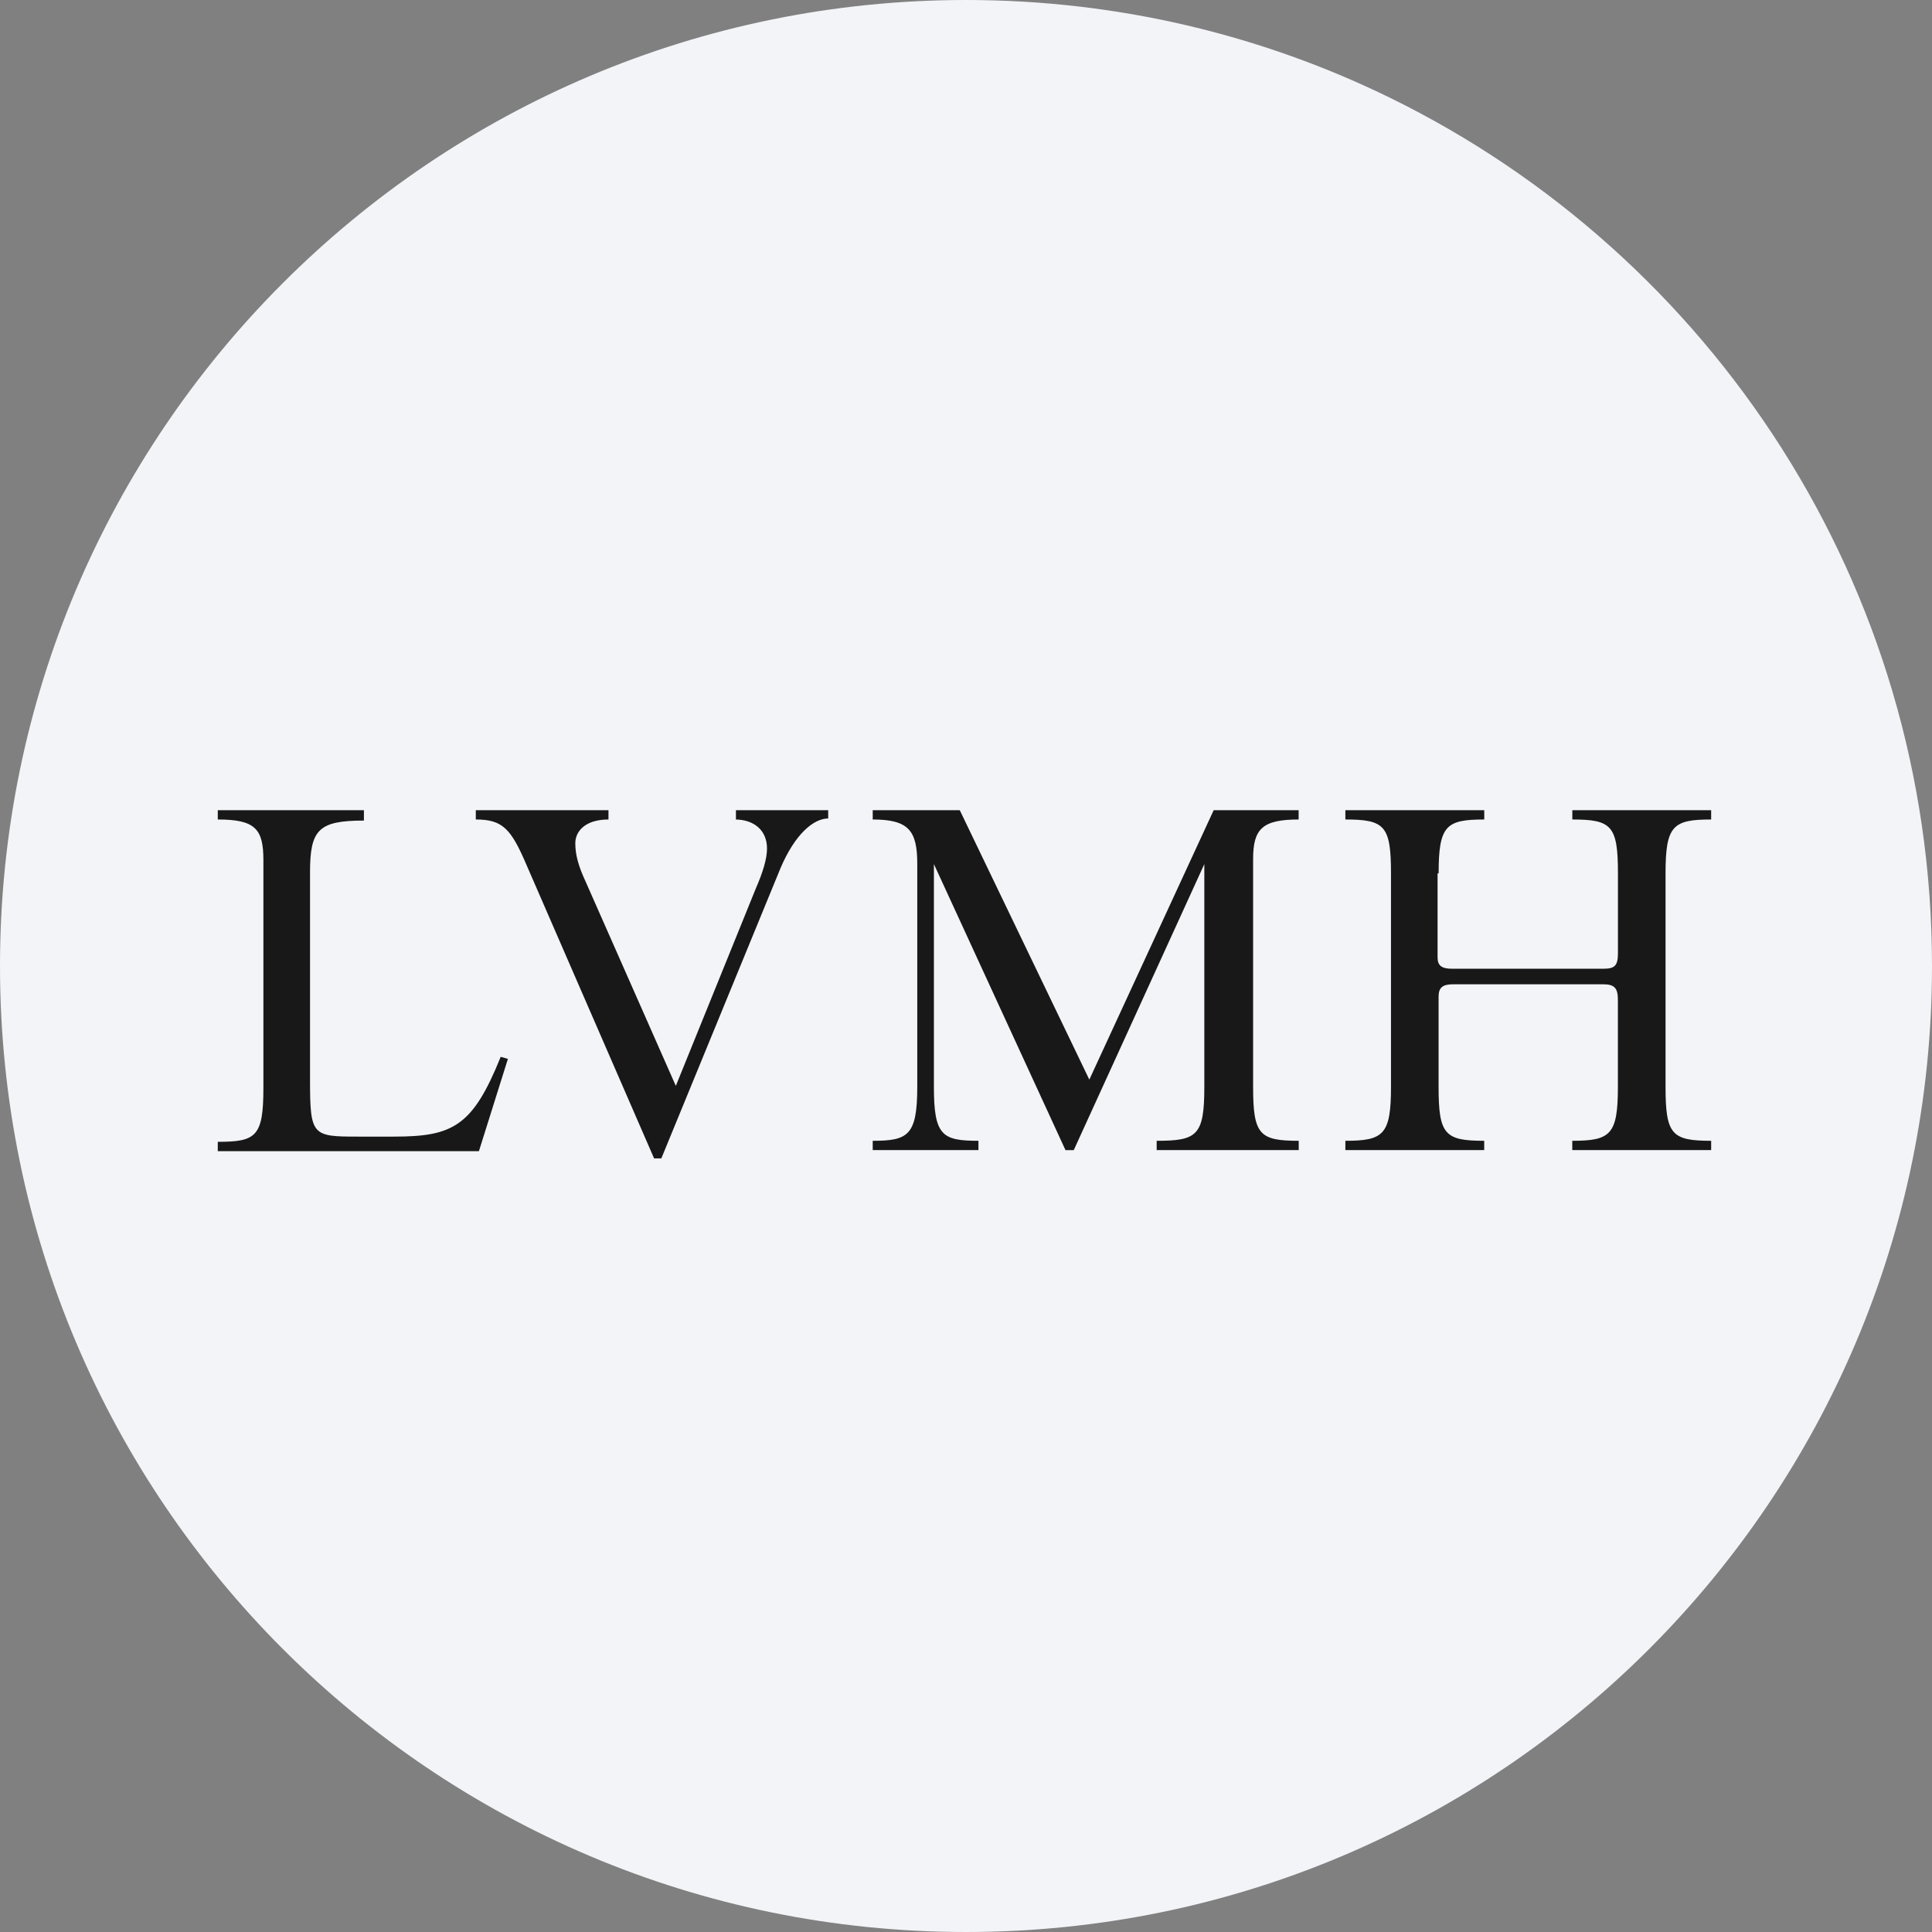 <svg width="36" height="36" xmlns="http://www.w3.org/2000/svg"><rect width="100%" height="100%" fill="#808080" stroke="none"/><g fill="none"><path d="M18 0c2.837 0 5.52.656 7.907 1.825C31.884 4.753 36 10.895 36 18c0 9.942-8.058 18-18 18-9.94 0-18-8.057-18-18C0 8.06 8.06 0 18 0z" fill="#F2F4F7"/><path d="M13.694 15.27c.347 0 .598.193.598.541 0 .193-.077.444-.212.753l-1.487 3.67-1.68-3.805c-.135-.29-.193-.502-.193-.715 0-.231.193-.444.618-.444v-.173H8.866v.173c.502 0 .657.174.946.85l2.376 5.465h.135l2.22-5.407c.27-.637.618-.927.889-.927v-.154h-1.719v.173h-.02zm-9.636-.173v.173c.695 0 .85.174.85.753v4.249c0 .907-.136 1.004-.85 1.004v.174h4.866l.54-1.719-.134-.039c-.522 1.294-.889 1.487-1.99 1.487h-.675c-.85 0-.888-.019-.888-1.062v-3.862c0-.792.154-.965 1.004-.965v-.193H4.058zm20.14.173v-.173h-1.583l-2.317 5.02-2.414-5.02h-1.622v.173c.676 0 .83.213.83.83v4.152c0 .908-.173 1.005-.83 1.005v.173h1.97v-.173c-.676 0-.83-.097-.83-1.005v-4.151l2.452 5.33h.154l2.433-5.33v4.151c0 .908-.135 1.005-.888 1.005v.173H24.2v-.173c-.734 0-.85-.116-.85-1.005v-4.248c0-.56.174-.734.85-.734m2.607 1.004c0-.888.135-1.004.85-1.004v-.173h-2.588v.173c.733 0 .85.116.85 1.004v3.978c0 .889-.136 1.005-.85 1.005v.173h2.587v-.173c-.734 0-.85-.116-.85-1.005v-1.68c0-.173.078-.231.27-.231h2.8c.213 0 .271.077.271.29v1.621c0 .889-.135 1.005-.85 1.005v.173h2.588v-.173c-.734 0-.85-.116-.85-1.005v-3.978c0-.888.136-1.004.85-1.004v-.173h-2.587v.173c.733 0 .85.116.85 1.004v1.487c0 .232-.059.29-.271.29h-2.82c-.193 0-.27-.058-.27-.212v-1.565h.02z" fill="#181818"/></g></svg>